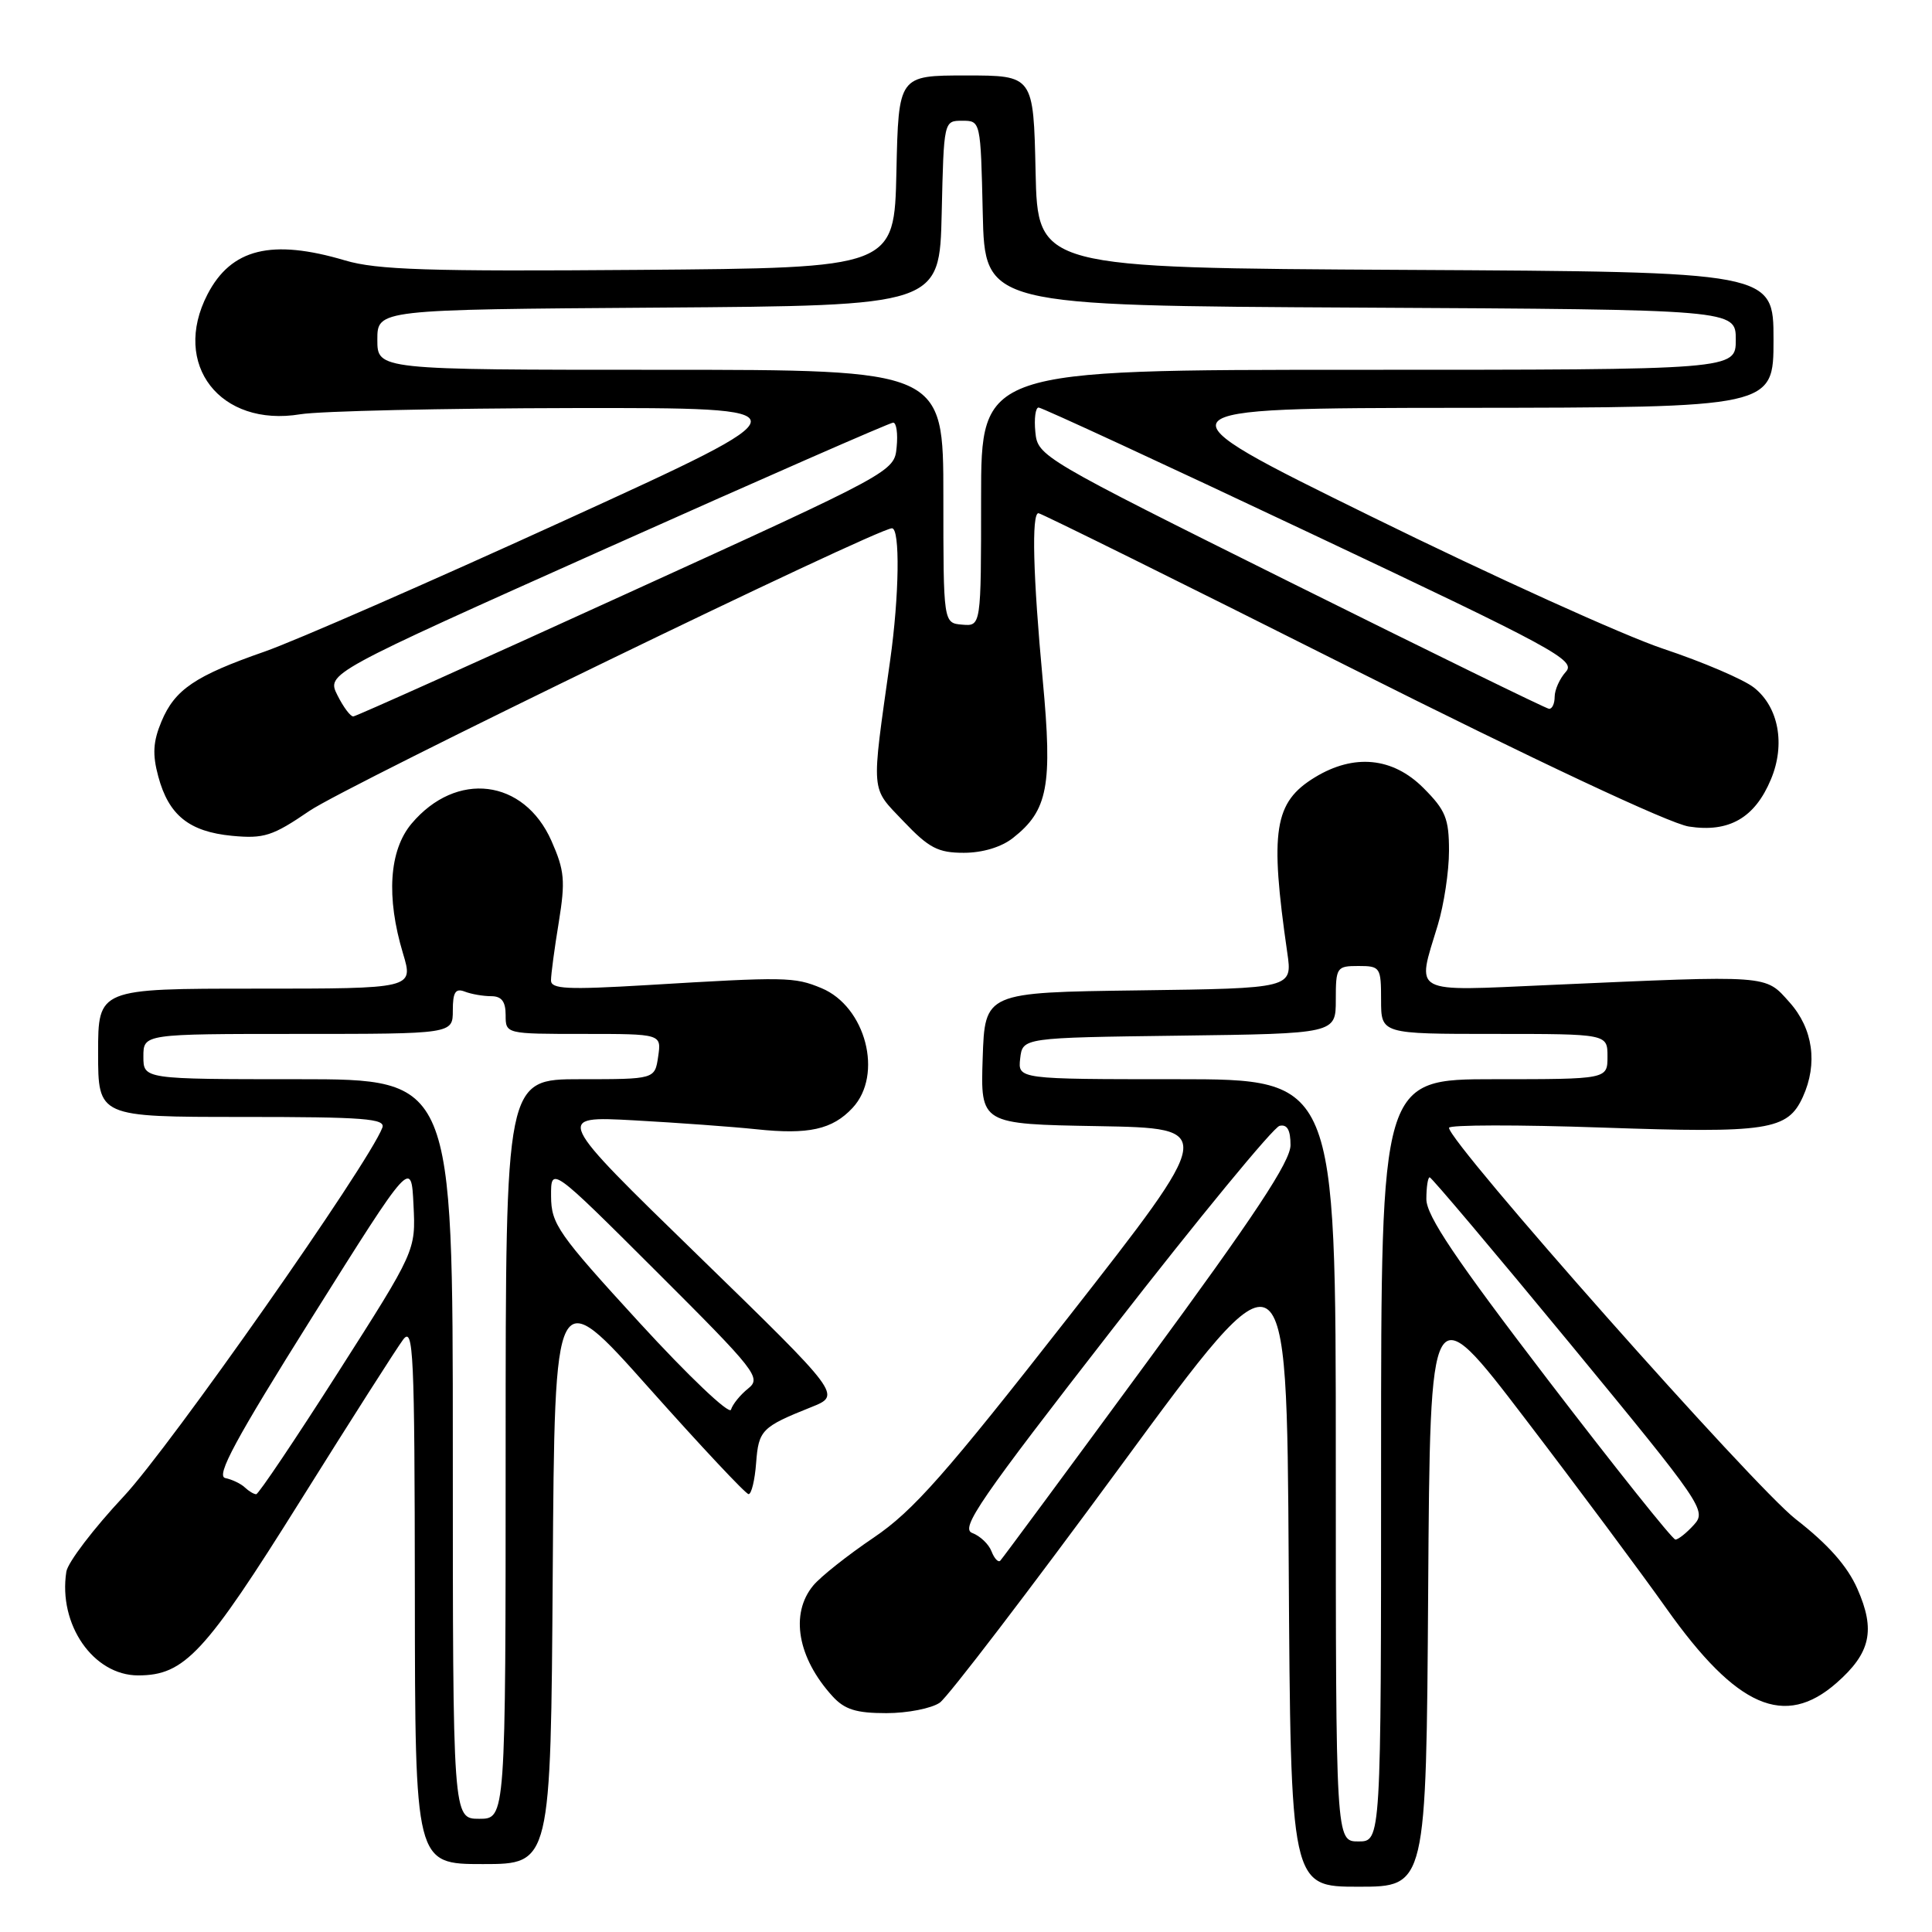 <?xml version="1.0" encoding="UTF-8" standalone="no"?>
<!DOCTYPE svg PUBLIC "-//W3C//DTD SVG 1.1//EN" "http://www.w3.org/Graphics/SVG/1.1/DTD/svg11.dtd" >
<svg xmlns="http://www.w3.org/2000/svg" xmlns:xlink="http://www.w3.org/1999/xlink" version="1.1" viewBox="0 0 256 256">
 <g >
 <path fill="currentColor"
d=" M 189.24 210.75 C 189.50 171.50 189.50 171.50 202.10 188.00 C 209.03 197.07 217.46 208.40 220.83 213.16 C 230.13 226.27 236.47 229.04 243.36 222.99 C 247.87 219.03 248.54 216.01 246.11 210.52 C 244.78 207.50 242.23 204.63 237.96 201.31 C 232.42 197.03 192.00 151.40 192.00 149.44 C 192.00 149.04 201.15 149.02 212.33 149.41 C 234.29 150.17 236.87 149.78 238.89 145.34 C 240.89 140.95 240.24 136.30 237.13 132.82 C 233.84 129.14 234.78 129.21 205.25 130.52 C 186.75 131.34 187.70 131.85 190.51 122.59 C 191.33 119.89 192.00 115.46 192.00 112.74 C 192.00 108.46 191.55 107.35 188.60 104.40 C 184.54 100.34 179.41 99.84 174.23 103.00 C 168.82 106.30 168.23 110.03 170.57 126.23 C 171.26 130.96 171.26 130.96 150.88 131.23 C 130.50 131.50 130.50 131.50 130.21 140.22 C 129.92 148.95 129.92 148.95 145.53 149.22 C 161.15 149.50 161.15 149.50 141.59 174.50 C 125.24 195.40 121.00 200.20 115.77 203.74 C 112.32 206.07 108.71 208.93 107.75 210.10 C 104.66 213.84 105.68 219.67 110.30 224.75 C 111.91 226.52 113.43 227.00 117.45 227.00 C 120.26 227.00 123.44 226.37 124.53 225.61 C 125.61 224.84 136.40 210.73 148.50 194.25 C 170.50 164.28 170.50 164.28 170.76 207.14 C 171.02 250.00 171.02 250.00 180.00 250.00 C 188.98 250.00 188.98 250.00 189.24 210.75 Z  M 73.24 208.44 C 73.50 169.88 73.50 169.88 86.00 183.92 C 92.88 191.64 98.81 197.97 99.19 197.98 C 99.57 197.99 100.02 196.13 100.19 193.85 C 100.52 189.49 100.92 189.08 107.50 186.45 C 111.50 184.85 111.50 184.85 92.50 166.36 C 73.50 147.88 73.50 147.88 84.00 148.45 C 89.78 148.77 97.07 149.30 100.20 149.63 C 107.13 150.37 110.30 149.67 112.97 146.80 C 117.07 142.40 114.72 133.37 108.84 130.93 C 105.24 129.44 104.15 129.42 85.75 130.53 C 75.14 131.16 73.00 131.06 73.01 129.90 C 73.01 129.13 73.47 125.67 74.04 122.21 C 74.93 116.70 74.81 115.36 73.07 111.42 C 69.43 103.20 60.47 102.09 54.53 109.14 C 51.56 112.68 51.15 118.87 53.40 126.34 C 54.80 131.00 54.80 131.00 33.90 131.00 C 13.00 131.00 13.00 131.00 13.00 139.50 C 13.00 148.00 13.00 148.00 32.11 148.00 C 48.29 148.00 51.13 148.22 50.66 149.43 C 48.82 154.25 22.49 191.77 16.41 198.26 C 12.41 202.53 8.98 207.03 8.79 208.26 C 7.70 215.26 12.37 222.00 18.31 222.00 C 24.46 221.99 27.13 219.12 39.80 198.86 C 46.46 188.21 52.59 178.60 53.42 177.50 C 54.78 175.70 54.94 179.12 54.97 211.25 C 55.00 247.00 55.00 247.00 63.99 247.00 C 72.98 247.00 72.98 247.00 73.24 208.44 Z  M 134.23 111.03 C 138.86 107.39 139.48 104.14 138.17 90.13 C 136.88 76.31 136.67 68.00 137.60 68.00 C 137.93 68.00 156.50 77.19 178.85 88.43 C 203.44 100.78 221.19 109.12 223.78 109.52 C 229.10 110.35 232.53 108.38 234.66 103.26 C 236.60 98.64 235.68 93.68 232.41 91.11 C 231.03 90.02 225.62 87.71 220.40 85.97 C 215.18 84.23 197.77 76.34 181.71 68.44 C 152.50 54.08 152.50 54.08 193.75 54.04 C 235.00 54.00 235.00 54.00 235.00 45.01 C 235.00 36.02 235.00 36.02 186.25 35.76 C 137.50 35.50 137.50 35.50 137.22 22.75 C 136.94 10.00 136.94 10.00 128.00 10.00 C 119.06 10.00 119.06 10.00 118.78 22.75 C 118.50 35.50 118.50 35.50 84.66 35.76 C 56.80 35.98 49.93 35.76 45.73 34.51 C 35.99 31.62 30.63 32.94 27.49 39.01 C 22.69 48.30 29.17 56.65 39.81 54.89 C 42.39 54.47 58.67 54.10 76.00 54.07 C 107.50 54.03 107.50 54.03 74.86 68.94 C 56.91 77.14 39.00 84.97 35.06 86.34 C 25.84 89.55 23.16 91.37 21.39 95.61 C 20.28 98.27 20.18 99.96 20.97 102.88 C 22.35 108.02 25.06 110.20 30.74 110.75 C 34.98 111.15 36.11 110.79 41.00 107.45 C 45.90 104.10 116.20 70.00 118.19 70.00 C 119.28 70.00 119.16 78.92 117.95 87.50 C 115.42 105.48 115.32 104.20 119.72 108.83 C 123.09 112.37 124.29 113.00 127.71 113.00 C 130.19 113.00 132.69 112.25 134.23 111.03 Z  M 177.00 193.50 C 177.00 143.00 177.00 143.00 155.93 143.00 C 134.87 143.00 134.87 143.00 135.18 140.25 C 135.50 137.50 135.50 137.50 156.25 137.23 C 177.00 136.96 177.00 136.96 177.00 132.48 C 177.00 128.17 177.11 128.00 180.00 128.00 C 182.89 128.00 183.00 128.17 183.00 132.50 C 183.00 137.00 183.00 137.00 198.00 137.00 C 213.00 137.00 213.00 137.00 213.00 140.00 C 213.00 143.00 213.00 143.00 198.00 143.00 C 183.00 143.00 183.00 143.00 183.00 193.50 C 183.00 244.00 183.00 244.00 180.00 244.00 C 177.00 244.00 177.00 244.00 177.00 193.50 Z  M 131.38 205.56 C 131.02 204.61 129.87 203.52 128.83 203.13 C 127.20 202.53 129.82 198.72 147.51 175.97 C 158.83 161.41 168.75 149.35 169.55 149.18 C 170.56 148.95 171.00 149.73 171.00 151.73 C 171.00 153.89 166.27 161.05 152.01 180.45 C 141.57 194.67 132.81 206.53 132.54 206.80 C 132.27 207.07 131.75 206.51 131.38 205.56 Z  M 205.15 182.89 C 192.87 166.84 189.00 161.10 189.00 158.89 C 189.00 157.30 189.20 156.00 189.44 156.00 C 189.68 156.00 198.05 165.92 208.05 178.05 C 225.67 199.45 226.16 200.17 224.45 202.05 C 223.48 203.12 222.38 204.00 222.00 204.00 C 221.62 204.00 214.04 194.50 205.15 182.89 Z  M 60.00 192.00 C 60.00 143.00 60.00 143.00 39.50 143.00 C 19.00 143.00 19.00 143.00 19.00 140.00 C 19.00 137.00 19.00 137.00 39.50 137.00 C 60.00 137.00 60.00 137.00 60.00 133.89 C 60.00 131.47 60.35 130.92 61.58 131.39 C 62.45 131.73 64.03 132.00 65.08 132.00 C 66.46 132.00 67.00 132.70 67.00 134.50 C 67.00 137.00 67.00 137.00 77.33 137.00 C 87.65 137.00 87.65 137.00 87.21 140.00 C 86.77 143.00 86.77 143.00 76.89 143.00 C 67.00 143.00 67.00 143.00 67.00 192.00 C 67.00 241.00 67.00 241.00 63.50 241.00 C 60.00 241.00 60.00 241.00 60.00 192.00 Z  M 32.45 197.10 C 31.93 196.60 30.76 196.04 29.85 195.85 C 28.58 195.58 31.18 190.76 41.35 174.55 C 54.50 153.60 54.50 153.60 54.79 159.66 C 55.09 165.72 55.09 165.72 44.79 181.86 C 39.13 190.73 34.25 197.99 33.95 197.99 C 33.65 198.00 32.97 197.59 32.45 197.10 Z  M 84.76 175.29 C 73.93 163.47 73.04 162.20 73.02 158.51 C 73.00 154.53 73.00 154.53 87.01 168.51 C 100.25 181.72 100.91 182.57 99.13 183.99 C 98.09 184.82 97.07 186.08 96.86 186.79 C 96.65 187.50 91.20 182.32 84.76 175.29 Z  M 44.71 92.12 C 43.27 89.24 43.27 89.24 80.43 72.62 C 100.86 63.48 117.93 56.00 118.35 56.00 C 118.78 56.00 118.99 57.46 118.81 59.25 C 118.50 62.50 118.48 62.51 83.00 78.68 C 63.48 87.59 47.20 94.90 46.82 94.93 C 46.45 94.97 45.50 93.70 44.71 92.12 Z  M 171.00 77.17 C 137.91 60.70 137.50 60.46 137.19 57.25 C 137.01 55.46 137.21 54.00 137.62 54.00 C 138.04 54.00 154.26 61.50 173.68 70.68 C 206.01 85.95 208.86 87.49 207.49 89.01 C 206.67 89.91 206.00 91.41 206.00 92.33 C 206.00 93.25 205.66 93.96 205.25 93.92 C 204.84 93.88 189.43 86.34 171.00 77.17 Z  M 125.00 65.78 C 125.00 49.00 125.00 49.00 87.50 49.00 C 50.00 49.00 50.00 49.00 50.00 45.01 C 50.00 41.02 50.00 41.02 87.25 40.76 C 124.50 40.50 124.50 40.50 124.78 28.25 C 125.06 16.01 125.06 16.00 127.50 16.00 C 129.94 16.00 129.94 16.01 130.22 28.25 C 130.50 40.50 130.50 40.50 180.25 40.76 C 230.00 41.02 230.00 41.02 230.00 45.01 C 230.00 49.00 230.00 49.00 180.00 49.00 C 130.00 49.00 130.00 49.00 130.00 65.99 C 130.00 82.98 130.00 82.98 127.50 82.77 C 125.00 82.56 125.00 82.56 125.00 65.78 Z "/>
</g>
</svg>